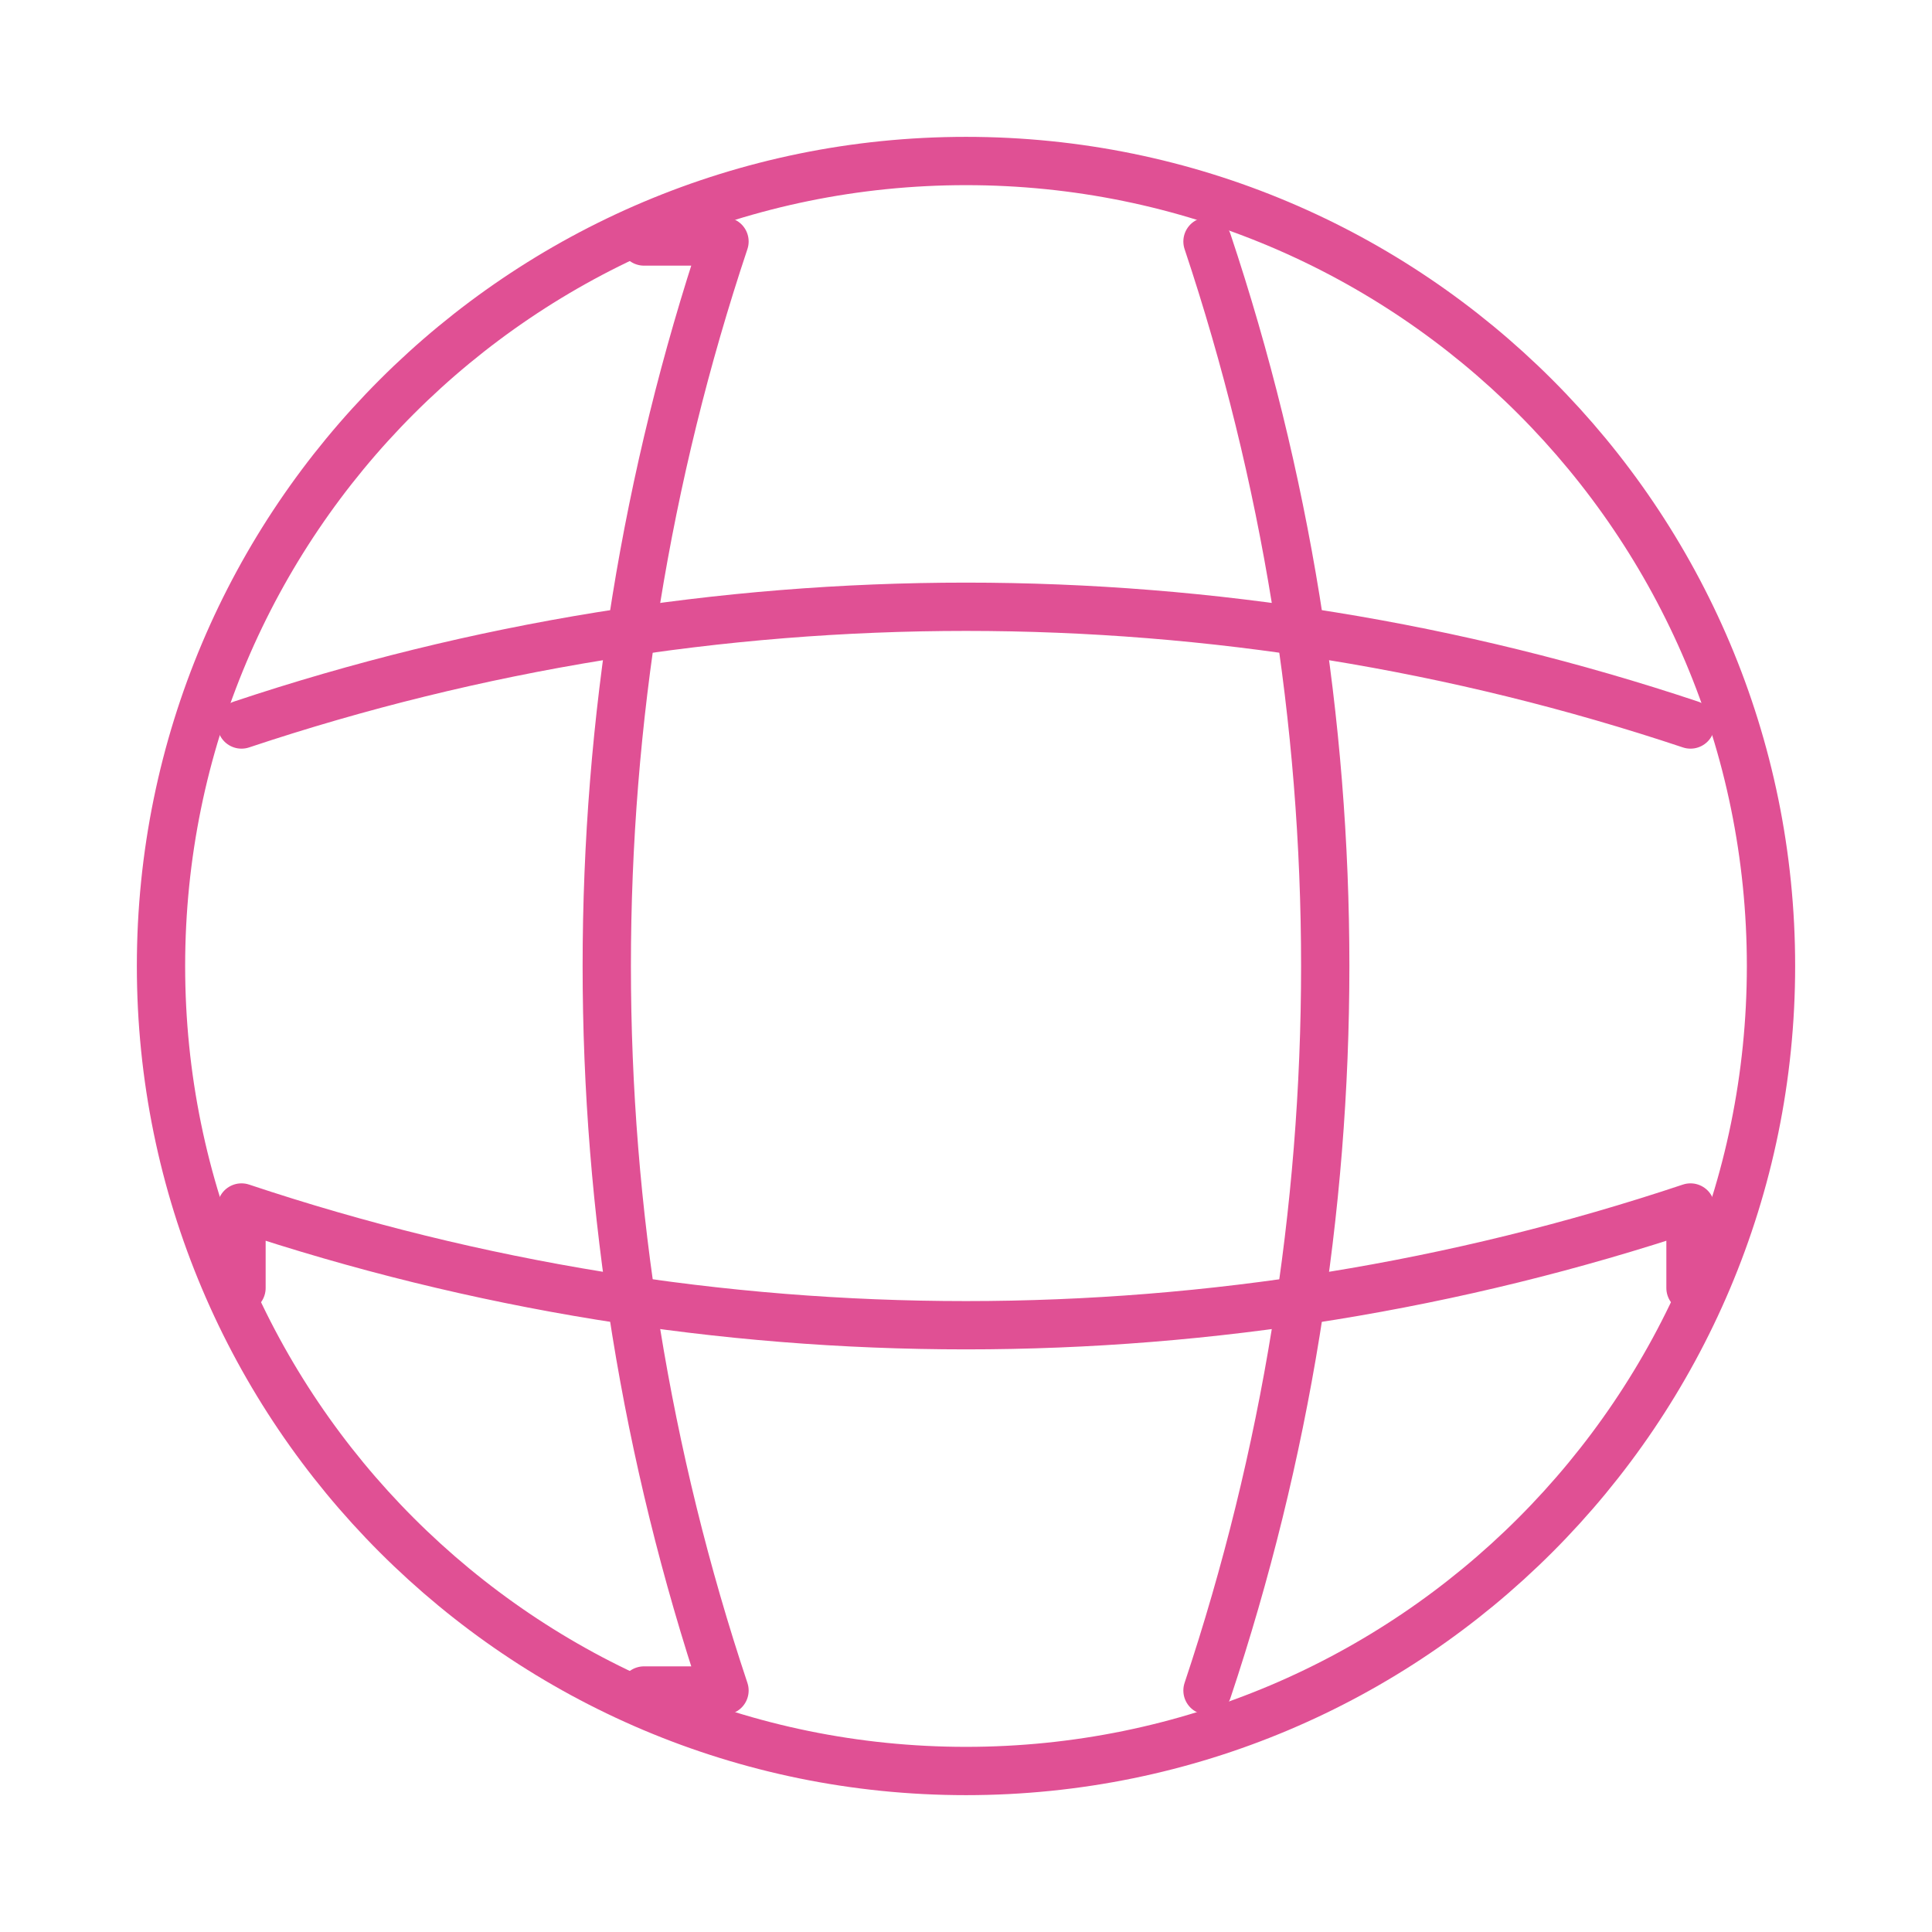 <svg width="60" height="60" viewBox="0 0 60 60" fill="none" xmlns="http://www.w3.org/2000/svg">
<path d="M30 55C43.807 55 55 43.807 55 30C55 16.193 43.807 5 30 5C16.193 5 5 16.193 5 30C5 43.807 16.193 55 30 55Z" stroke="#E05094" stroke-width="1.5" stroke-linecap="round" stroke-linejoin="round"/>
<path d="M20 7.5H22.5C17.625 22.1 17.625 37.9 22.5 52.5H20" stroke="#E05094" stroke-width="1.5" stroke-linecap="round" stroke-linejoin="round"/>
<path d="M37.5 7.5C42.375 22.1 42.375 37.9 37.5 52.5" stroke="#E05094" stroke-width="1.5" stroke-linecap="round" stroke-linejoin="round"/>
<path d="M7.5 40V37.5C22.1 42.375 37.9 42.375 52.5 37.5V40" stroke="#E05094" stroke-width="1.5" stroke-linecap="round" stroke-linejoin="round"/>
<path d="M7.5 22.5C22.1 17.625 37.9 17.625 52.5 22.5" stroke="#E05094" stroke-width="1.5" stroke-linecap="round" stroke-linejoin="round"/>
</svg>

